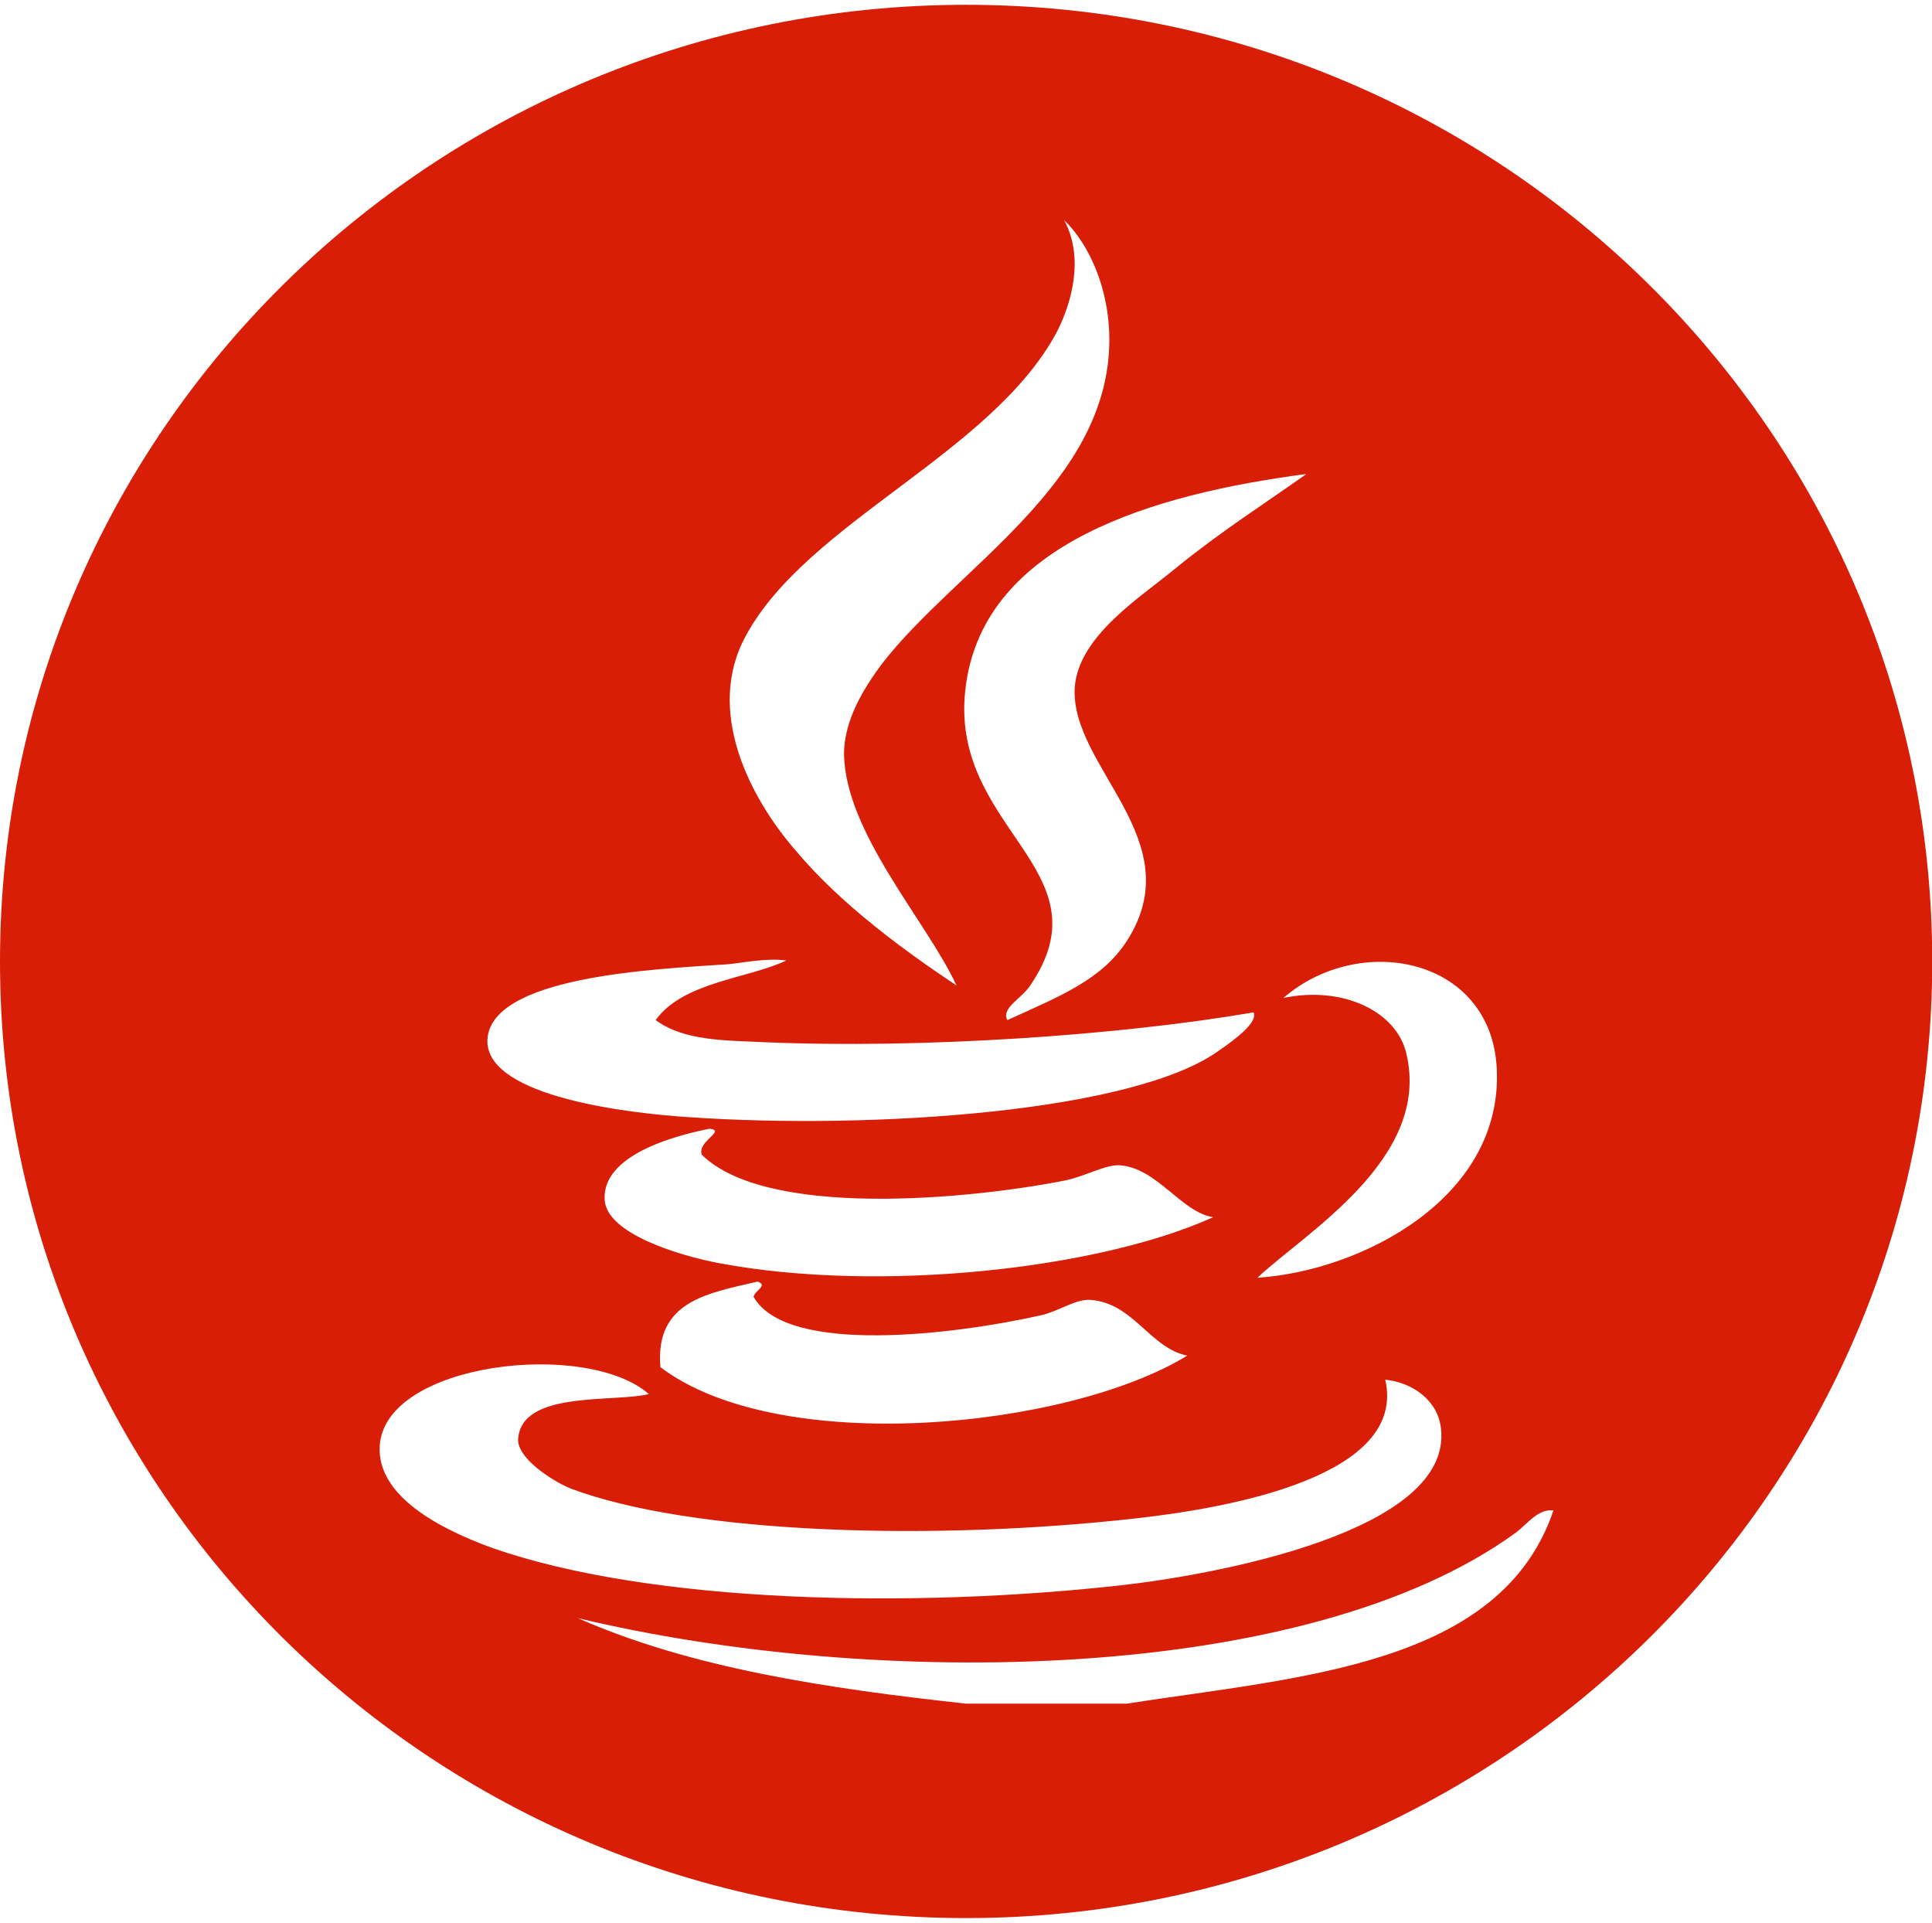 <?xml version="1.0" standalone="no"?><!DOCTYPE svg PUBLIC "-//W3C//DTD SVG 1.1//EN" "http://www.w3.org/Graphics/SVG/1.1/DTD/svg11.dtd"><svg t="1508313842625" class="icon" style="" viewBox="0 0 1029 1024" version="1.1" xmlns="http://www.w3.org/2000/svg" p-id="24682" xmlns:xlink="http://www.w3.org/1999/xlink" width="200.977" height="200"><defs><style type="text/css"></style></defs><path d="M514.56 2.56c-284.16 0-514.56 227.84-514.56 509.44s230.4 509.44 514.56 509.44 514.56-227.84 514.56-509.44-230.4-509.44-514.56-509.44z m282.624 566.272c3.584 69.12-72.192 108.032-127.488 111.616 25.6-24.064 92.672-63.488 79.36-119.296-5.12-22.528-33.792-36.352-65.536-29.696 40.96-35.328 110.592-21.504 113.664 37.376z m-171.008-266.24c-18.432 15.36-51.712 35.84-53.76 63.488-2.56 42.496 62.464 81.408 27.648 135.168-13.312 20.48-35.328 29.184-63.488 41.984-3.584-6.144 7.168-11.264 11.776-17.92 43.52-62.976-45.056-83.968-33.792-161.28 10.752-74.752 99.328-100.864 181.248-111.616-23.04 16.384-45.056 30.208-69.632 50.176z m-228.864 35.84c32.768-60.416 130.56-96.768 165.376-161.28 8.192-15.872 14.848-39.936 4.096-59.904 13.824 13.312 24.064 37.376 24.064 63.488 0 76.8-81.408 121.344-121.344 173.056-8.704 11.776-19.968 29.184-19.968 47.616 0.512 41.984 44.032 89.088 59.904 123.392-27.648-18.432-61.44-43.008-85.504-71.68-24.576-28.16-48.64-74.752-26.624-114.688z m-10.24 175.104c7.168-0.512 20.992-3.584 31.744-2.048-20.48 9.728-54.784 11.264-69.632 31.744 15.36 11.264 37.376 10.752 57.856 11.776 83.968 3.584 188.928-3.584 260.608-15.872 2.56 5.12-9.728 14.336-17.92 19.968-45.056 33.28-185.856 42.496-282.624 35.84-32.256-2.048-106.496-10.752-107.52-39.936-0.512-35.328 90.112-38.912 127.488-41.472z m167.424 186.88c9.216-2.048 18.432-8.704 26.112-8.192 23.04 1.536 31.744 25.6 51.712 29.696-63.488 38.912-217.088 54.272-280.576 6.144-3.072-35.328 25.6-39.424 51.712-45.568 6.144 2.048-2.048 5.12-2.048 8.192 17.92 31.232 107.52 19.968 153.088 9.728z m-171.008-27.648c-22.016-4.096-60.416-15.872-61.44-33.792-1.536-24.064 37.888-34.304 55.808-37.888 9.216 1.024-6.656 6.656-4.096 13.824 34.304 33.792 140.8 24.064 193.024 13.824 10.752-2.048 22.016-8.704 29.696-8.192 19.968 1.536 32.768 25.088 49.664 27.648-60.928 27.648-177.664 40.448-262.656 24.576zM202.24 770.048c2.56-44.544 110.08-56.832 143.36-27.648-18.944 4.608-68.096-2.048-69.632 24.064-0.512 9.728 16.896 21.504 27.648 26.112 65.024 24.576 195.072 28.16 302.592 15.872 49.664-5.632 143.36-22.528 131.584-73.728 14.848 1.536 28.16 11.264 29.696 26.112 6.144 54.784-120.32 77.824-171.008 83.456-110.592 12.288-249.344 9.728-334.336-19.968-28.16-10.24-61.44-27.648-59.904-54.272zM600.064 907.264H514.56c-74.752-8.192-146.432-18.944-206.848-45.568 158.208 37.888 388.608 35.328 499.712-45.568 6.144-4.608 11.776-12.8 19.968-11.776-28.16 82.944-135.168 88.576-227.328 102.912z" fill="#d81e06" p-id="24683"></path></svg>